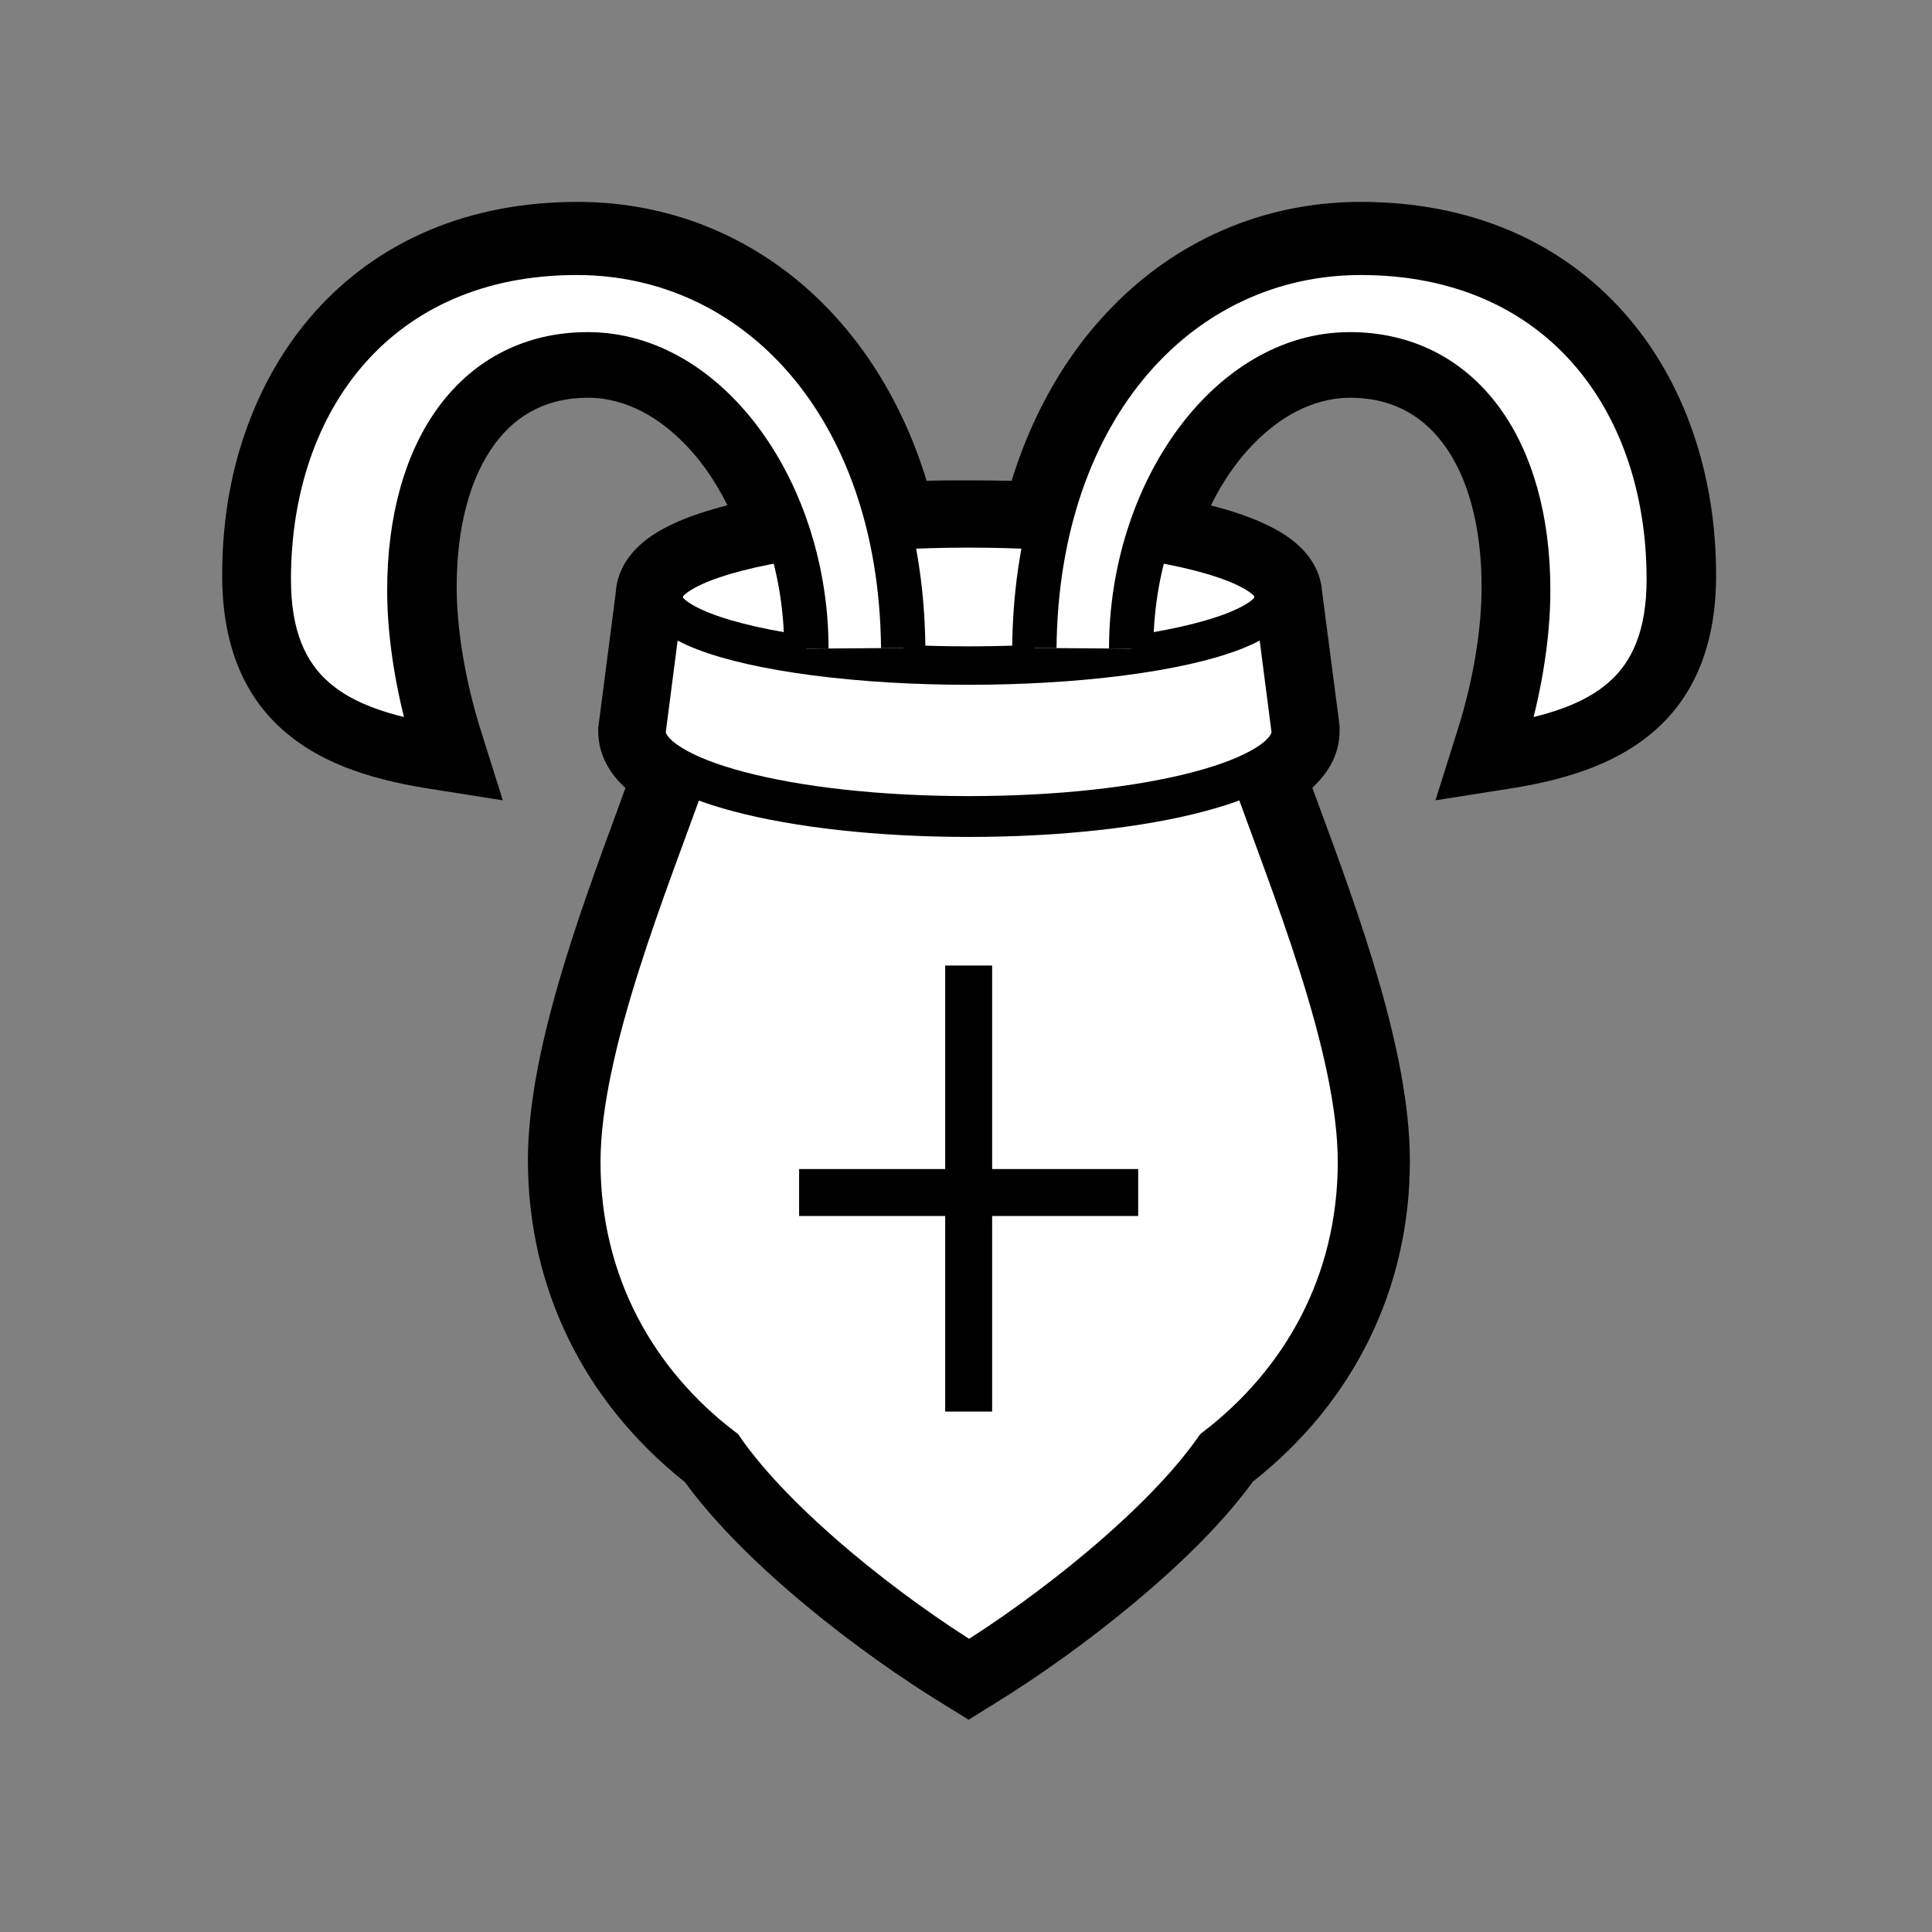 <?xml version="1.0" encoding="UTF-8" standalone="no"?>
<!-- Generator: Adobe Illustrator 16.0.0, SVG Export Plug-In . SVG Version: 6.00 Build 0)  -->

<svg
   xmlns:dc="http://purl.org/dc/elements/1.1/"
   xmlns:cc="http://creativecommons.org/ns#"
   xmlns:rdf="http://www.w3.org/1999/02/22-rdf-syntax-ns#"
   xmlns:svg="http://www.w3.org/2000/svg"
   xmlns="http://www.w3.org/2000/svg"
   xmlns:sodipodi="http://sodipodi.sourceforge.net/DTD/sodipodi-0.dtd"
   xmlns:inkscape="http://www.inkscape.org/namespaces/inkscape"
   version="1.1"
   id="Layer_1"
   x="0px"
   y="0px"
   width="800px"
   height="800px"
   viewBox="0 0 800 800"
   style="enable-background:new 0 0 800 800;"
   xml:space="preserve"
   inkscape:version="0.91 r13725"
   sodipodi:docname="wB.svg"><rect x="0" y="0" width="800" height="800" fill="#808080" stroke="none"/><defs
     id="defs4350" /><sodipodi:namedview
     pagecolor="#ffffff"
     bordercolor="#666666"
     borderopacity="1"
     objecttolerance="10"
     gridtolerance="10"
     guidetolerance="10"
     inkscape:pageopacity="0"
     inkscape:pageshadow="2"
     inkscape:window-width="1920"
     inkscape:window-height="1039"
     id="namedview4348"
     showgrid="false"
     inkscape:zoom="0.295"
     inkscape:cx="400"
     inkscape:cy="400"
     inkscape:window-x="0"
     inkscape:window-y="20"
     inkscape:window-maximized="0"
     inkscape:current-layer="Layer_1" /><g
     id="white_bishop"
     transform="matrix(1,0,0,-1,0,795.7)"><g
       id="silhouette_1_"><path
         style="fill:#ffffff"
         d="m 238.9,701.8 c -41.8,0 -77,-14.8 -101.8,-42.8 -22.9,-25.8 -35.5,-62.1 -35.5,-102.2 0,-58.9 41.1,-72.9 77.1,-78.5 l 15.6,-2.5 -4.8,15 c -6.5,20.5 -10.2,43 -10.2,61.3 0,54.3 24.5,88.1 64.2,88.1 29.5,0 57.2,-24.2 71.4,-61.1 -33,-6.6 -49.5,-16.4 -50.1,-29.9 l -7.3,-55.7 0,-0.5 c 0,-9.1 5.9,-15.3 13.2,-20.3 -1.6,-4.4 -3.3,-9.1 -5.1,-13.8 C 249,414 228.3,358.1 228.3,315.3 c 0,-50.2 22.1,-95.1 62.3,-126.5 22.9,-32 69.2,-68.5 105.3,-90.6 l 5.1,-3.1 5.1,3.1 c 36,22 82.3,58.5 105.3,90.7 40.2,31.4 62.3,76.1 62.3,126 0,43 -20.7,99.4 -37.4,144.6 -1.7,4.5 -3.3,9 -4.9,13.2 7.2,5 13.2,11.3 13.2,20.3 l 0,0.6 -7.2,55.5 c -0.5,13.5 -17,23.4 -50,29.9 14.1,36.9 41.9,61.1 71.4,61.1 39.5,0 64.2,-33.8 64.2,-88.1 0,-18.5 -3.7,-40.8 -10.2,-61.3 l -4.8,-15 15.6,2.5 c 25.2,4 42.6,10.8 54.9,21.6 14.9,13.1 22.2,31.8 22.2,56.9 0,40.1 -12.6,76.4 -35.5,102.2 -24.8,28 -59.9,42.8 -101.8,42.8 -65.4,0 -118.6,-45.1 -137.4,-115.8 -8.2,0.3 -16.5,0.5 -24.8,0.5 -8.3,0 -16.6,-0.2 -24.8,-0.5 -19,70.8 -72.1,115.9 -137.5,115.9 z"
         id="path4329"
         inkscape:connector-curvature="0" /><path
         d="m 401.1,106.4 c 33.5,20.5 80.6,56.8 103.2,89.3 35.9,27.5 59.7,68.3 59.7,119.3 0,48.3 -28.5,117.6 -44.4,161.9 l 0,0 c 9.7,5.4 15.2,10.2 15.2,16.2 l -7.2,55.4 c 0,9.5 -21,17.9 -53.1,23.1 13.2,44.7 45.9,78.4 84.2,78.4 45.7,0 73.9,-38.9 73.9,-97.8 0,-20 -4,-43.3 -10.7,-64.3 41.5,6.6 68.9,21.9 68.9,68.9 0,75 -45.6,135.2 -127.5,135.2 -62,0 -113.6,-43.6 -129.9,-116.1 -10.4,0.6 -21.2,1 -32.4,1 -11.2,0 -22,-0.3 -32.4,-1 -16.2,72.5 -68,116.1 -130,116.1 -82,0 -127.5,-60.3 -127.5,-135.2 0,-47 27.4,-62.4 68.9,-68.9 -6.6,21 -10.7,44.4 -10.7,64.3 0,59 28.1,97.8 73.9,97.8 38.3,0 71.1,-33.7 84.2,-78.4 -32.2,-5.2 -53.1,-13.5 -53.1,-23 L 267,493 c 0,-5.9 5.5,-10.8 15.2,-16.2 l 0,0 c -15.8,-44.3 -44.4,-113.3 -44.4,-161.6 0,-51 23.9,-92.2 59.7,-119.7 23,-32.4 70.1,-68.5 103.6,-89.1 m 0,-22.8 -10.2,6.3 C 357,110.6 309.1,147 283.6,182 c -41.9,33.3 -65,80.5 -65,133.3 0,44.6 21,101.3 37.8,147 0.9,2.5 1.7,4.9 2.6,7.1 -6,5.5 -11.3,13.2 -11.3,23.7 l 0,1.3 0.2,1.3 7.1,54.8 c 0.3,5.5 2.6,12.9 10.3,19.8 4.1,3.7 9.4,6.8 16.1,9.7 5.6,2.4 12.2,4.5 19.8,6.5 -5.3,10.7 -12,20.1 -19.7,27.4 -8.1,7.8 -21.3,17.1 -38.1,17.1 -16.1,0 -29.1,-6.4 -38.4,-19 -10.4,-13.9 -15.9,-34.6 -15.9,-59.4 0,-17.5 3.6,-38.8 9.7,-58.4 l 9.4,-29.9 -31,4.9 c -27.1,4.3 -46,11.9 -59.7,23.9 -17,14.8 -25.5,36.4 -25.5,64.3 0,21 3.1,40.8 9.5,59.1 6.5,18.9 16.1,35.5 28.5,49.6 26.7,30.1 64.4,46 109.1,46 67.6,0 123,-44.8 144.6,-115.5 5.8,0.2 11.7,0.2 17.6,0.2 5.9,0 11.8,-0.1 17.6,-0.2 21.7,70.6 77,115.5 144.6,115.5 44.7,0 82.4,-15.9 109.1,-46 12.4,-14 22,-30.7 28.5,-49.6 6.3,-18.3 9.5,-38.1 9.5,-59.1 0,-27.8 -8.5,-49.5 -25.5,-64.3 -13.7,-12 -32.7,-19.7 -59.7,-23.9 l -31,-4.9 9.4,29.9 c 6.2,19.7 9.7,40.9 9.7,58.4 0,24.8 -5.5,45.5 -15.9,59.4 -9.4,12.6 -22.4,19 -38.4,19 -16.8,0 -30,-9.3 -38.1,-17.1 -7.7,-7.3 -14.4,-16.7 -19.7,-27.5 7.6,-1.9 14.1,-4.1 19.8,-6.5 6.7,-2.9 12,-6 16.1,-9.7 7.7,-6.9 9.8,-14.3 10.2,-19.8 l 7.1,-54.5 0.1,-1.3 0,-1.4 c 0,-10.5 -5.3,-18.1 -11.3,-23.7 0.8,-2.2 1.6,-4.3 2.4,-6.5 17,-46 38,-103.1 38,-148 0,-52.6 -23,-99.7 -65,-132.8 -11.4,-15.7 -28,-32.6 -49.4,-50.4 -18.2,-15.2 -38.8,-30 -58,-41.8 l -10.3,-6.4 0,0 z"
         id="path4331"
         inkscape:connector-curvature="0" /></g><g
       id="bottom_2_"><path
         style="fill:none;stroke:#000000;stroke-width:16.906;stroke-linecap:round;stroke-miterlimit:10"
         d="m 527.8,548.5 7.2,-55.7 c 0,-19.7 -58.9,-35.2 -133.9,-35.2 -75.1,0 -133.9,15.7 -133.9,35.2 l 7.2,55.7"
         id="path4334"
         inkscape:connector-curvature="0" /><ellipse
         style="fill:none;stroke:#000000;stroke-width:15.911;stroke-linecap:round;stroke-miterlimit:10"
         cx="401.1"
         cy="548.5"
         rx="126.7"
         ry="28.4"
         id="ellipse4336" /></g><g
       id="legs_3_"><path
         id="_x31__8_"
         style="fill:#ffffff;stroke:#000000;stroke-width:18.36;stroke-miterlimit:10"
         d="m 333.9,527.1 c 0,64.4 -40.4,121.9 -90.5,121.9 -45.7,0 -73.9,-38.9 -73.9,-97.8 0,-20 4,-43.3 10.7,-64.3 -41.5,6.6 -68.9,21.9 -68.9,68.9 0,75 45.6,135.2 127.5,135.2 74.5,0 134.2,-63.2 135.2,-163.6"
         inkscape:connector-curvature="0" /><path
         id="_x31__2_"
         style="fill:#ffffff;stroke:#000000;stroke-width:18.36;stroke-miterlimit:10"
         d="m 468.4,527.1 c 0,64.4 40.4,121.9 90.5,121.9 45.7,0 73.9,-38.9 73.9,-97.8 0,-20 -4,-43.3 -10.7,-64.3 41.5,6.6 68.9,21.9 68.9,68.9 C 691,630.8 645.4,691 563.5,691 489,691 429.3,627.8 428.3,527.4"
         inkscape:connector-curvature="0" /><path
         id="_x32__old_1_"
         style="display:none;fill:#ffffff;stroke:#000000;stroke-width:18.36;stroke-miterlimit:10"
         d="m 470.4,527.1 c 0,62.3 27.5,122.3 84.5,122.3 45.9,0 74.5,-36.1 74.5,-93.2 0,-19.9 -1.9,-49.1 -8.6,-70.4 35.7,2.7 58.4,13.3 68.3,37.2 7.3,18 8.1,54.9 -3.8,87.3 -19.5,52.8 -64.6,87.3 -119.4,87.3 -82.6,0 -134.6,-69.6 -135.5,-170.1"
         inkscape:connector-curvature="0" /></g><path
       id="top_8_"
       style="fill:none;stroke:#000000;stroke-width:20.52;stroke-miterlimit:10"
       d="m 519.8,476.2 c 15.8,-44.7 44.4,-113.3 44.4,-161.6 0,-51 -23.9,-92.4 -59.7,-119.9 -22.7,-32.4 -69.9,-69.2 -103.2,-89.7 -33.5,20.5 -80.6,57.2 -103.2,89.7 -35.9,27.4 -59.7,68.8 -59.7,119.8 0,48.3 28.6,117 44.4,161.7"
       inkscape:connector-curvature="0" /><g
       id="cross_5_"><line
         style="fill:none;stroke:#000000;stroke-width:19.44;stroke-miterlimit:10"
         x1="401.1"
         y1="211.2"
         x2="401.1"
         y2="395.9"
         id="line4344" /><line
         style="fill:none;stroke:#000000;stroke-width:19.44;stroke-miterlimit:10"
         x1="330.9"
         y1="301.9"
         x2="471.3"
         y2="301.9"
         id="line4346" /></g></g></svg>